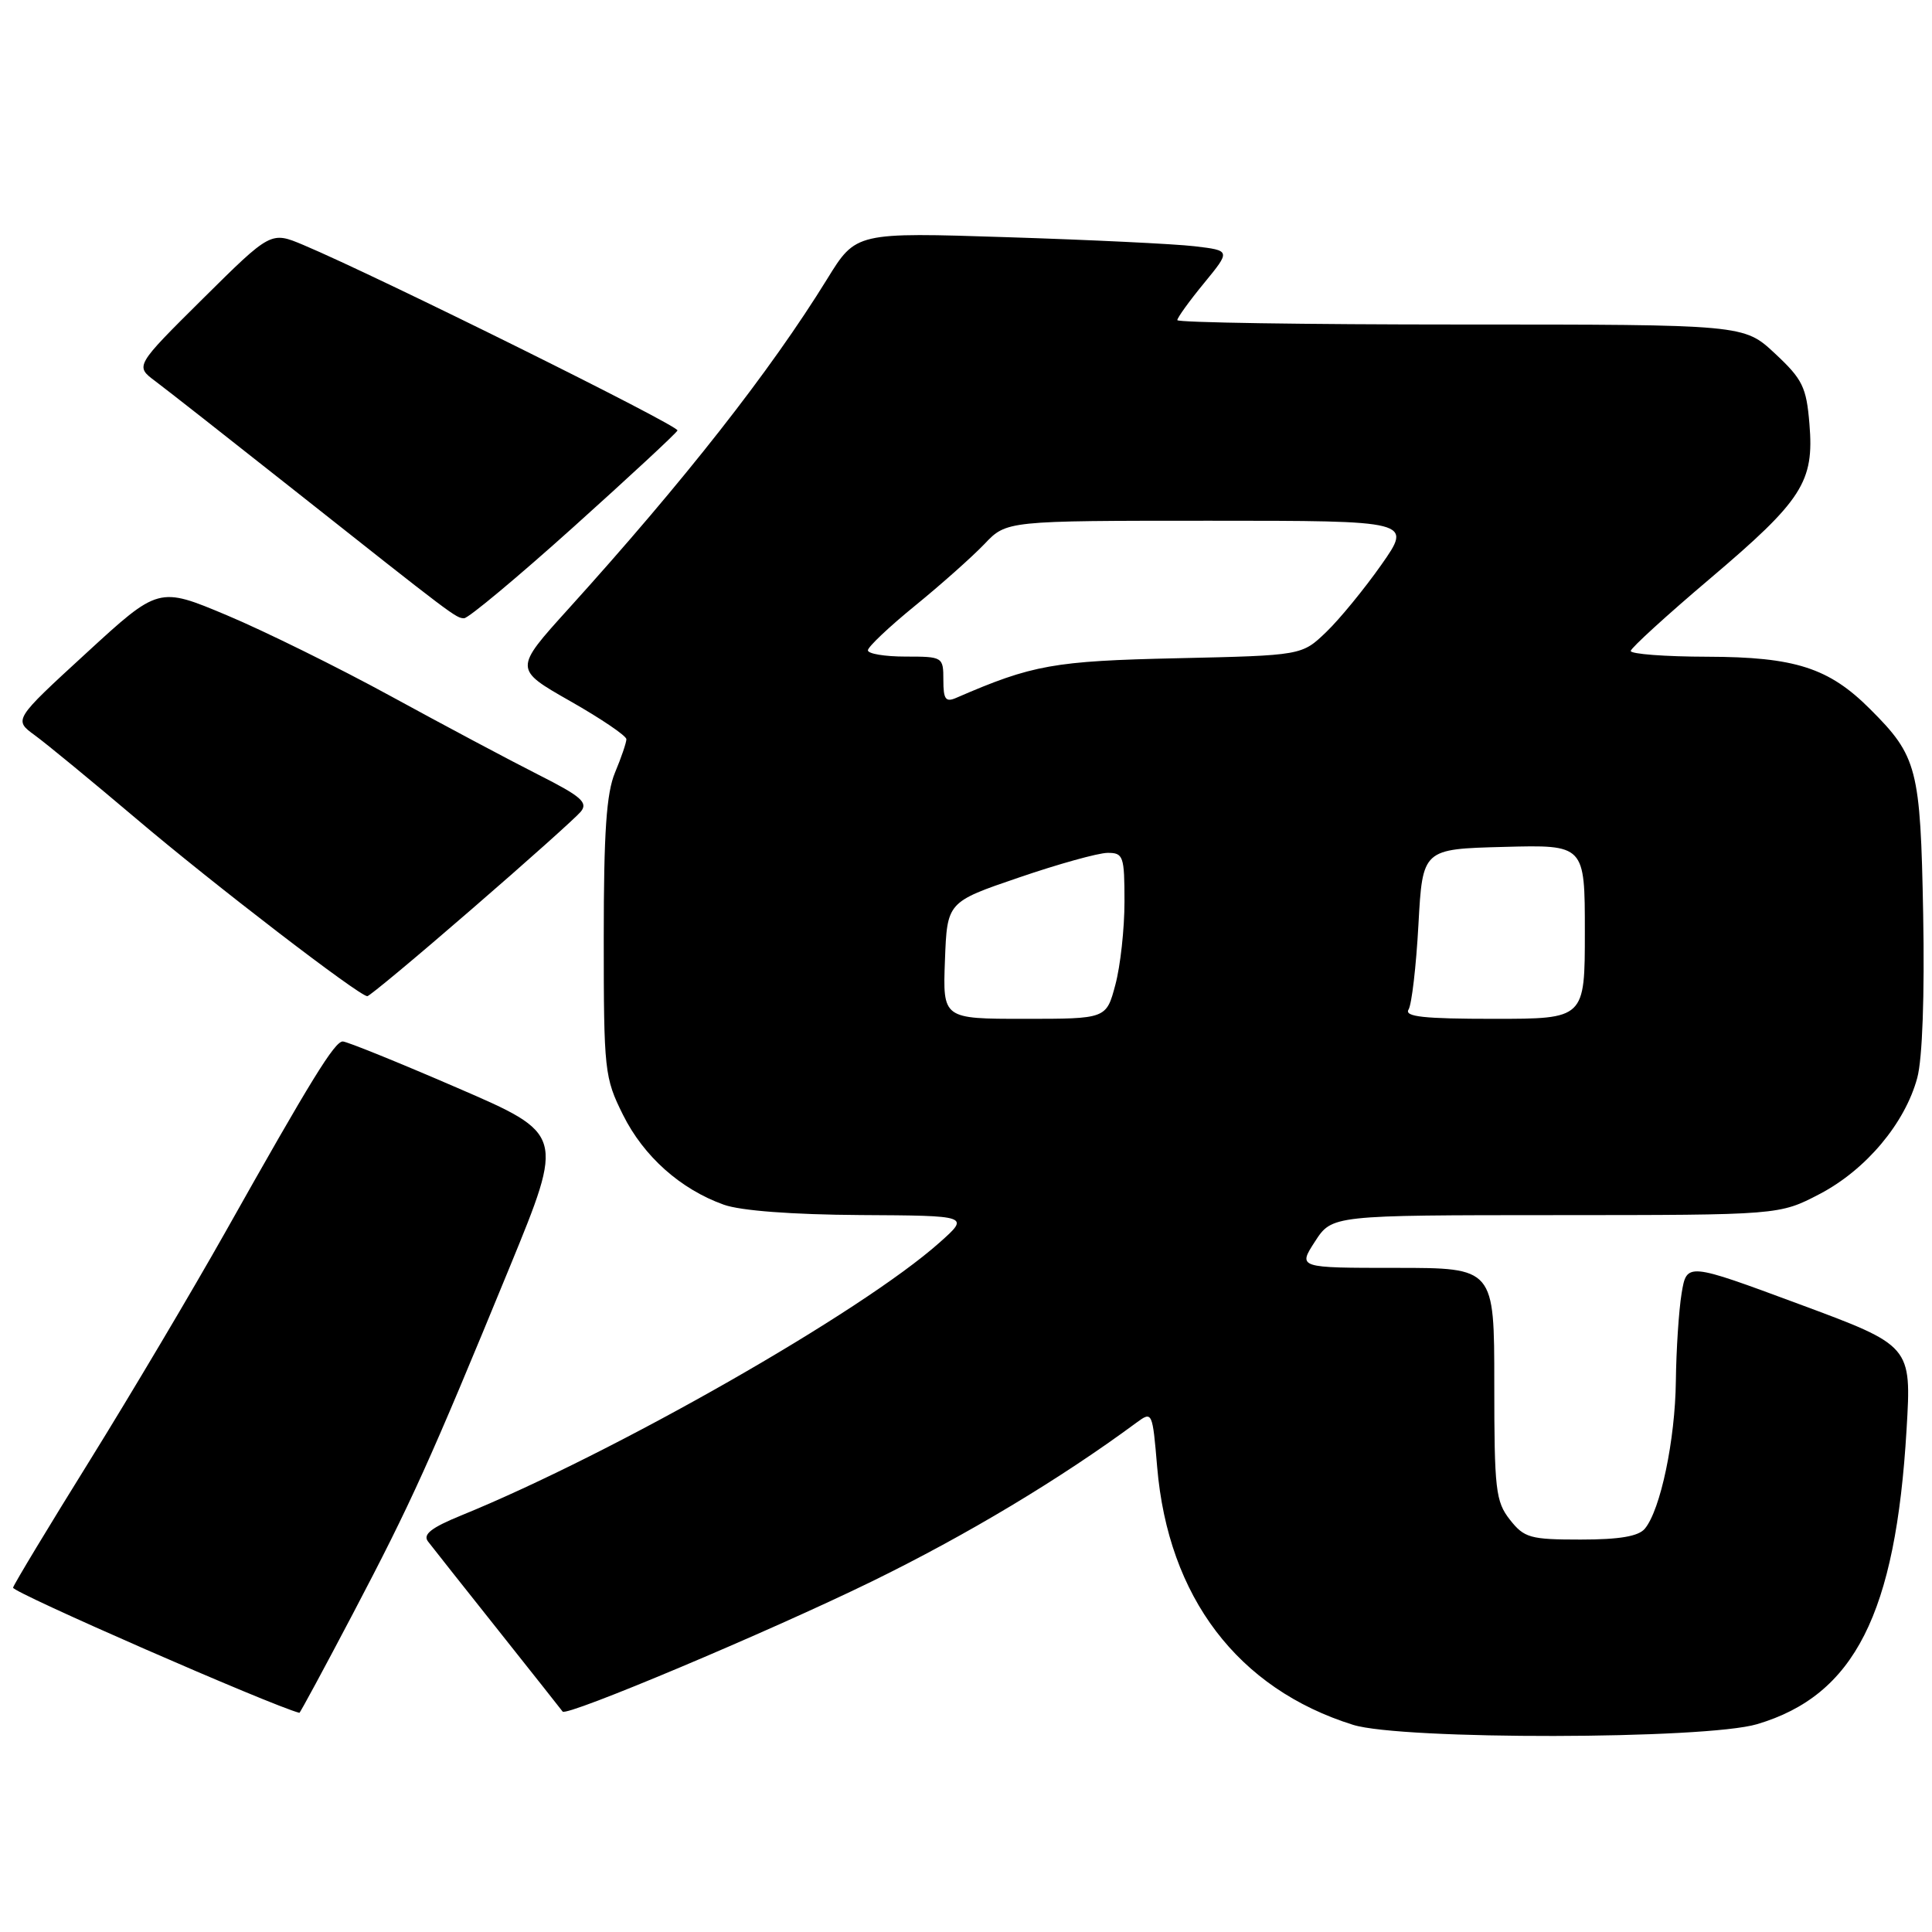 <?xml version="1.0" encoding="UTF-8" standalone="no"?>
<!DOCTYPE svg PUBLIC "-//W3C//DTD SVG 1.1//EN" "http://www.w3.org/Graphics/SVG/1.1/DTD/svg11.dtd" >
<svg xmlns="http://www.w3.org/2000/svg" xmlns:xlink="http://www.w3.org/1999/xlink" version="1.1" viewBox="0 0 256 256">
 <g >
 <path fill="currentColor"
d=" M 232.83 228.46 C 245.73 224.63 251.19 213.86 252.63 189.41 C 253.29 178.32 253.29 178.32 238.39 172.80 C 223.50 167.28 223.50 167.28 222.82 171.39 C 222.45 173.65 222.11 178.88 222.06 183.00 C 221.97 190.79 220.03 200.06 217.95 202.56 C 217.11 203.57 214.60 204.00 209.45 204.00 C 202.75 204.00 201.97 203.78 200.07 201.37 C 198.18 198.96 198.00 197.40 198.00 183.37 C 198.00 168.00 198.00 168.00 184.99 168.00 C 171.98 168.00 171.98 168.00 174.24 164.51 C 176.50 161.02 176.50 161.02 206.14 161.01 C 235.77 161.00 235.77 161.00 241.12 158.21 C 247.25 155.00 252.43 148.84 254.05 142.81 C 254.73 140.29 255.03 131.90 254.83 121.10 C 254.47 101.78 254.06 100.21 247.80 93.96 C 242.34 88.49 237.85 87.05 226.25 87.02 C 220.61 87.01 216.04 86.66 216.08 86.25 C 216.13 85.84 220.86 81.52 226.61 76.65 C 238.84 66.28 240.40 63.85 239.76 56.18 C 239.36 51.29 238.85 50.25 235.19 46.84 C 231.08 43.00 231.08 43.00 193.54 43.00 C 172.89 43.00 156.00 42.74 156.00 42.42 C 156.00 42.10 157.59 39.89 159.54 37.52 C 163.08 33.20 163.08 33.20 158.29 32.63 C 155.66 32.32 144.48 31.78 133.46 31.43 C 113.42 30.78 113.42 30.78 109.61 36.96 C 102.05 49.21 90.70 63.67 75.30 80.70 C 68.10 88.66 68.10 88.66 75.55 92.90 C 79.65 95.23 83.00 97.50 83.00 97.95 C 83.00 98.39 82.33 100.37 81.50 102.35 C 80.35 105.09 80.00 110.24 80.00 124.27 C 80.00 141.92 80.10 142.80 82.55 147.72 C 85.29 153.23 90.17 157.58 95.91 159.63 C 98.15 160.43 104.94 160.94 114.00 161.00 C 128.50 161.08 128.50 161.08 124.50 164.64 C 114.16 173.85 81.45 192.51 61.12 200.80 C 57.15 202.42 56.00 203.32 56.71 204.25 C 57.23 204.94 61.42 210.22 66.01 216.00 C 70.60 221.78 74.44 226.63 74.55 226.79 C 75.04 227.51 101.88 216.21 115.50 209.56 C 128.10 203.40 140.50 195.96 150.60 188.50 C 152.68 186.97 152.71 187.05 153.33 194.38 C 154.79 211.64 164.01 223.77 179.29 228.55 C 185.74 230.56 225.97 230.50 232.83 228.46 Z  M 46.80 213.75 C 54.49 199.11 56.93 193.72 67.54 167.89 C 74.77 150.27 74.77 150.27 60.58 144.14 C 52.77 140.76 45.95 138.00 45.42 138.00 C 44.34 138.00 41.24 143.03 29.82 163.33 C 25.43 171.12 17.37 184.70 11.91 193.50 C 6.44 202.30 1.86 209.89 1.73 210.37 C 1.57 210.97 36.00 226.02 39.67 226.96 C 39.76 226.98 42.97 221.04 46.80 213.75 Z  M 62.47 120.50 C 69.78 114.18 76.29 108.35 76.95 107.56 C 77.96 106.34 77.03 105.53 71.33 102.65 C 67.57 100.75 58.78 96.07 51.79 92.25 C 44.80 88.43 35.01 83.60 30.05 81.52 C 21.02 77.73 21.02 77.73 11.41 86.56 C 1.80 95.38 1.80 95.38 4.63 97.44 C 6.18 98.57 12.19 103.52 17.98 108.42 C 28.20 117.10 47.61 132.00 48.67 132.00 C 48.96 132.00 55.17 126.83 62.47 120.50 Z  M 76.00 69.82 C 83.42 63.15 89.62 57.40 89.77 57.04 C 90.02 56.43 49.98 36.58 40.20 32.46 C 35.89 30.65 35.89 30.65 26.89 39.57 C 17.89 48.50 17.89 48.50 20.57 50.50 C 22.04 51.60 30.07 57.90 38.41 64.50 C 60.35 81.86 60.41 81.90 61.50 81.92 C 62.05 81.93 68.58 76.49 76.00 69.82 Z  M 125.21 127.26 C 125.50 119.52 125.50 119.52 135.00 116.28 C 140.22 114.49 145.51 113.02 146.75 113.01 C 148.85 113.00 149.00 113.42 149.00 119.49 C 149.00 123.05 148.46 128.00 147.79 130.49 C 146.59 135.00 146.59 135.00 135.75 135.00 C 124.92 135.00 124.92 135.00 125.21 127.26 Z  M 186.64 133.77 C 187.06 133.10 187.65 128.03 187.95 122.52 C 188.50 112.50 188.50 112.50 199.25 112.22 C 210.00 111.93 210.00 111.93 210.00 123.47 C 210.00 135.00 210.00 135.00 197.94 135.00 C 188.66 135.00 186.06 134.72 186.64 133.77 Z  M 125.00 90.11 C 125.00 87.05 124.93 87.00 120.00 87.00 C 117.25 87.00 115.00 86.63 115.00 86.17 C 115.00 85.72 117.81 83.06 121.25 80.26 C 124.69 77.46 128.82 73.78 130.44 72.09 C 133.37 69.00 133.37 69.00 160.25 69.00 C 187.13 69.00 187.13 69.00 183.04 74.83 C 180.79 78.03 177.50 82.05 175.73 83.75 C 172.50 86.85 172.50 86.85 156.00 87.22 C 139.64 87.58 136.80 88.09 126.75 92.45 C 125.30 93.09 125.00 92.69 125.00 90.11 Z "/>
</g>
</svg>
